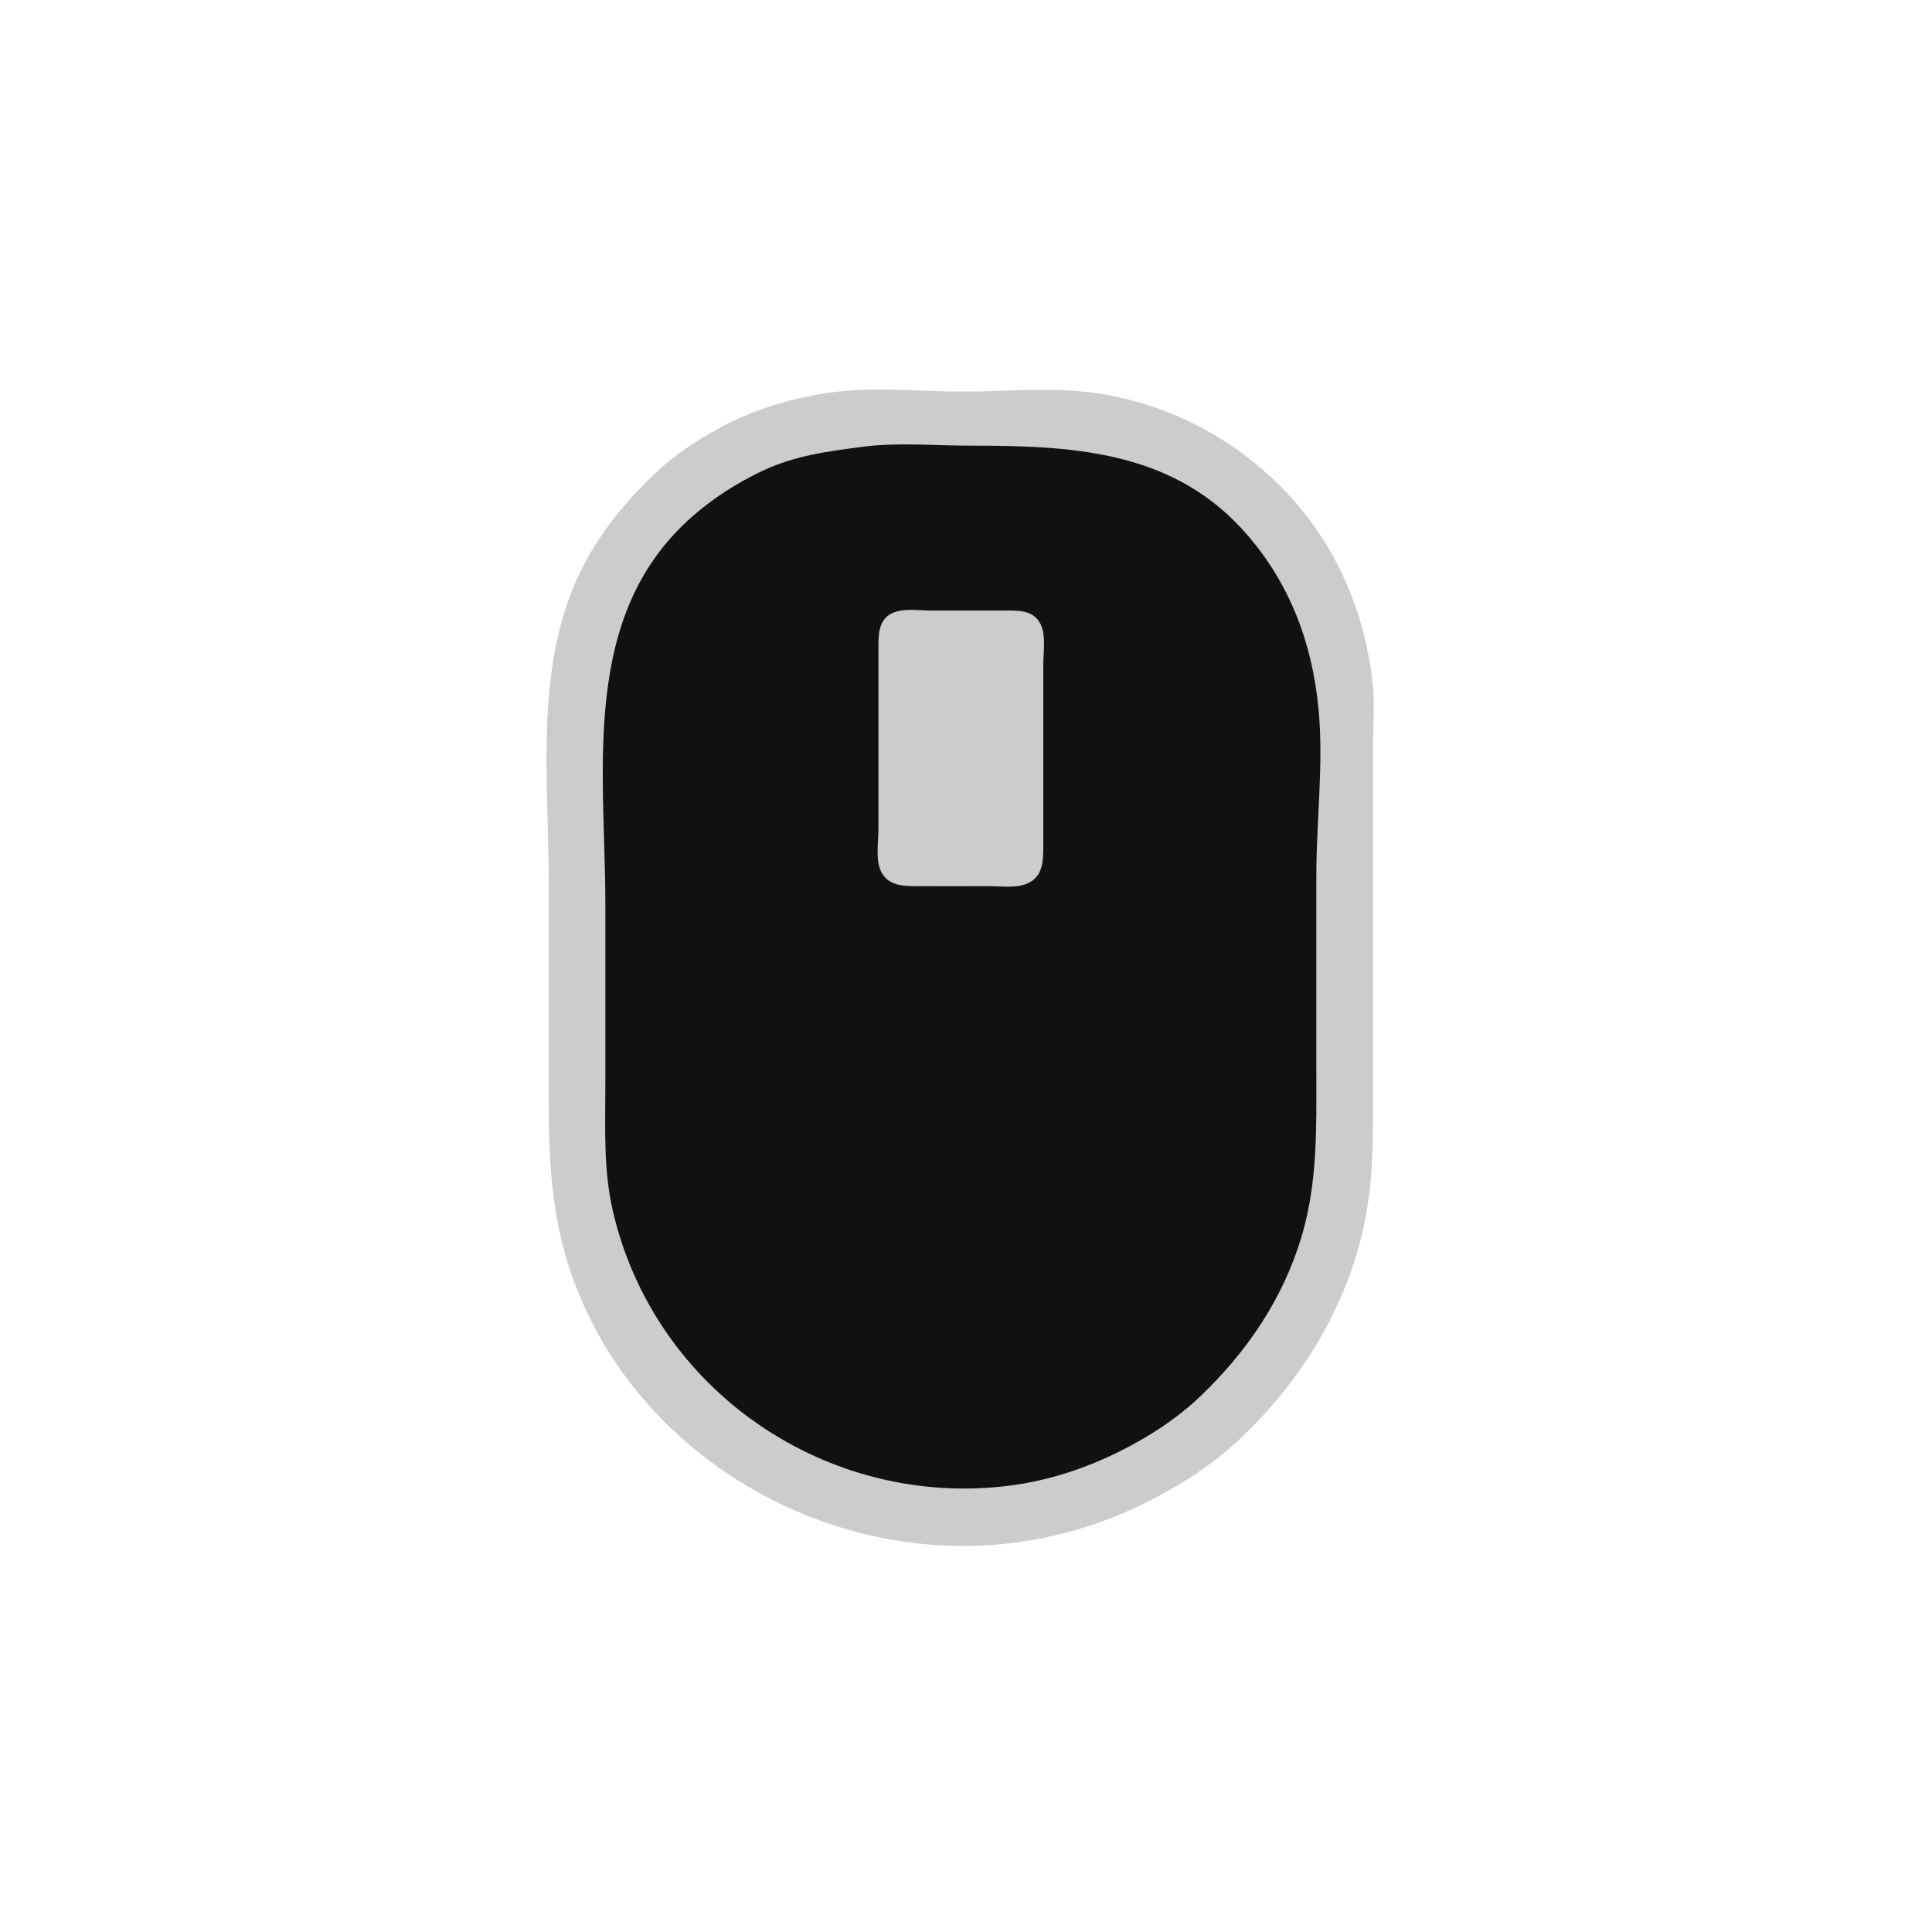 <?xml version="1.0" standalone="yes"?>
<svg xmlns="http://www.w3.org/2000/svg" width="750" height="750">
<path style="fill:#ccc; stroke:none;" d="M322 152.428C308.446 154.369 295.277 158.149 283 164.248C272.537 169.445 262.471 175.943 254 184.039C243.406 194.165 234.312 205.074 227.309 218C206.953 255.571 213 300.85 213 342L213 416C213 440.316 212.687 463.38 219.427 487C240.906 562.268 319.688 609.529 396 598.572C413.08 596.119 429.586 590.954 445 583.247C458.357 576.568 471.162 568.32 482 557.961C504.324 536.622 521.03 510.12 528.525 480C533.636 459.46 533 438.99 533 418L533 342L533 291C533 282.117 533.77 272.826 532.714 264C529.936 240.769 521.482 218.501 506.985 200C486.454 173.797 456.079 156.349 423 152.286C407.093 150.333 390.027 152 374 152C357.073 152 338.758 150.029 322 152.428z"/>
<path style="fill:#111; stroke:none;" d="M335 173.424C321.395 175.211 308.621 176.823 296 182.781C286.162 187.425 277.218 193.128 269 200.289C224.863 238.753 235 299 235 351L235 421C235 437.432 234.172 453.863 237.887 470C253.988 539.922 321.282 585.741 392 576.714C407.057 574.793 421.479 570.024 435 563.247C446.212 557.627 456.891 550.707 465.985 542.025C484.097 524.733 498.078 504.163 505.279 480C511.572 458.886 511 437.78 511 416L511 340C511 318.503 513.906 296.452 511.83 275C509.277 248.616 499.991 224.629 481.83 205.015C453.516 174.435 414.583 173 376 173C362.563 173 348.327 171.674 335 173.424z"/>
<path style="fill:#ccc; stroke:none;" d="M347.015 237.742C341.23 240.024 341.009 245.669 341 251L341 285L341 322C341 327.076 339.711 334.324 342.318 338.895C344.992 343.585 350.173 343.974 355 343.999C364.666 344.05 374.334 344 384 344C388.693 344 394.579 344.915 398.957 342.91C404.746 340.259 404.991 334.569 405 329L405 294L405 258C405 253.174 406.167 246.443 403.821 242.044C401.154 237.044 395.967 237.008 391 237L361 237C356.663 237 351.124 236.122 347.015 237.742z"/>
</svg>
